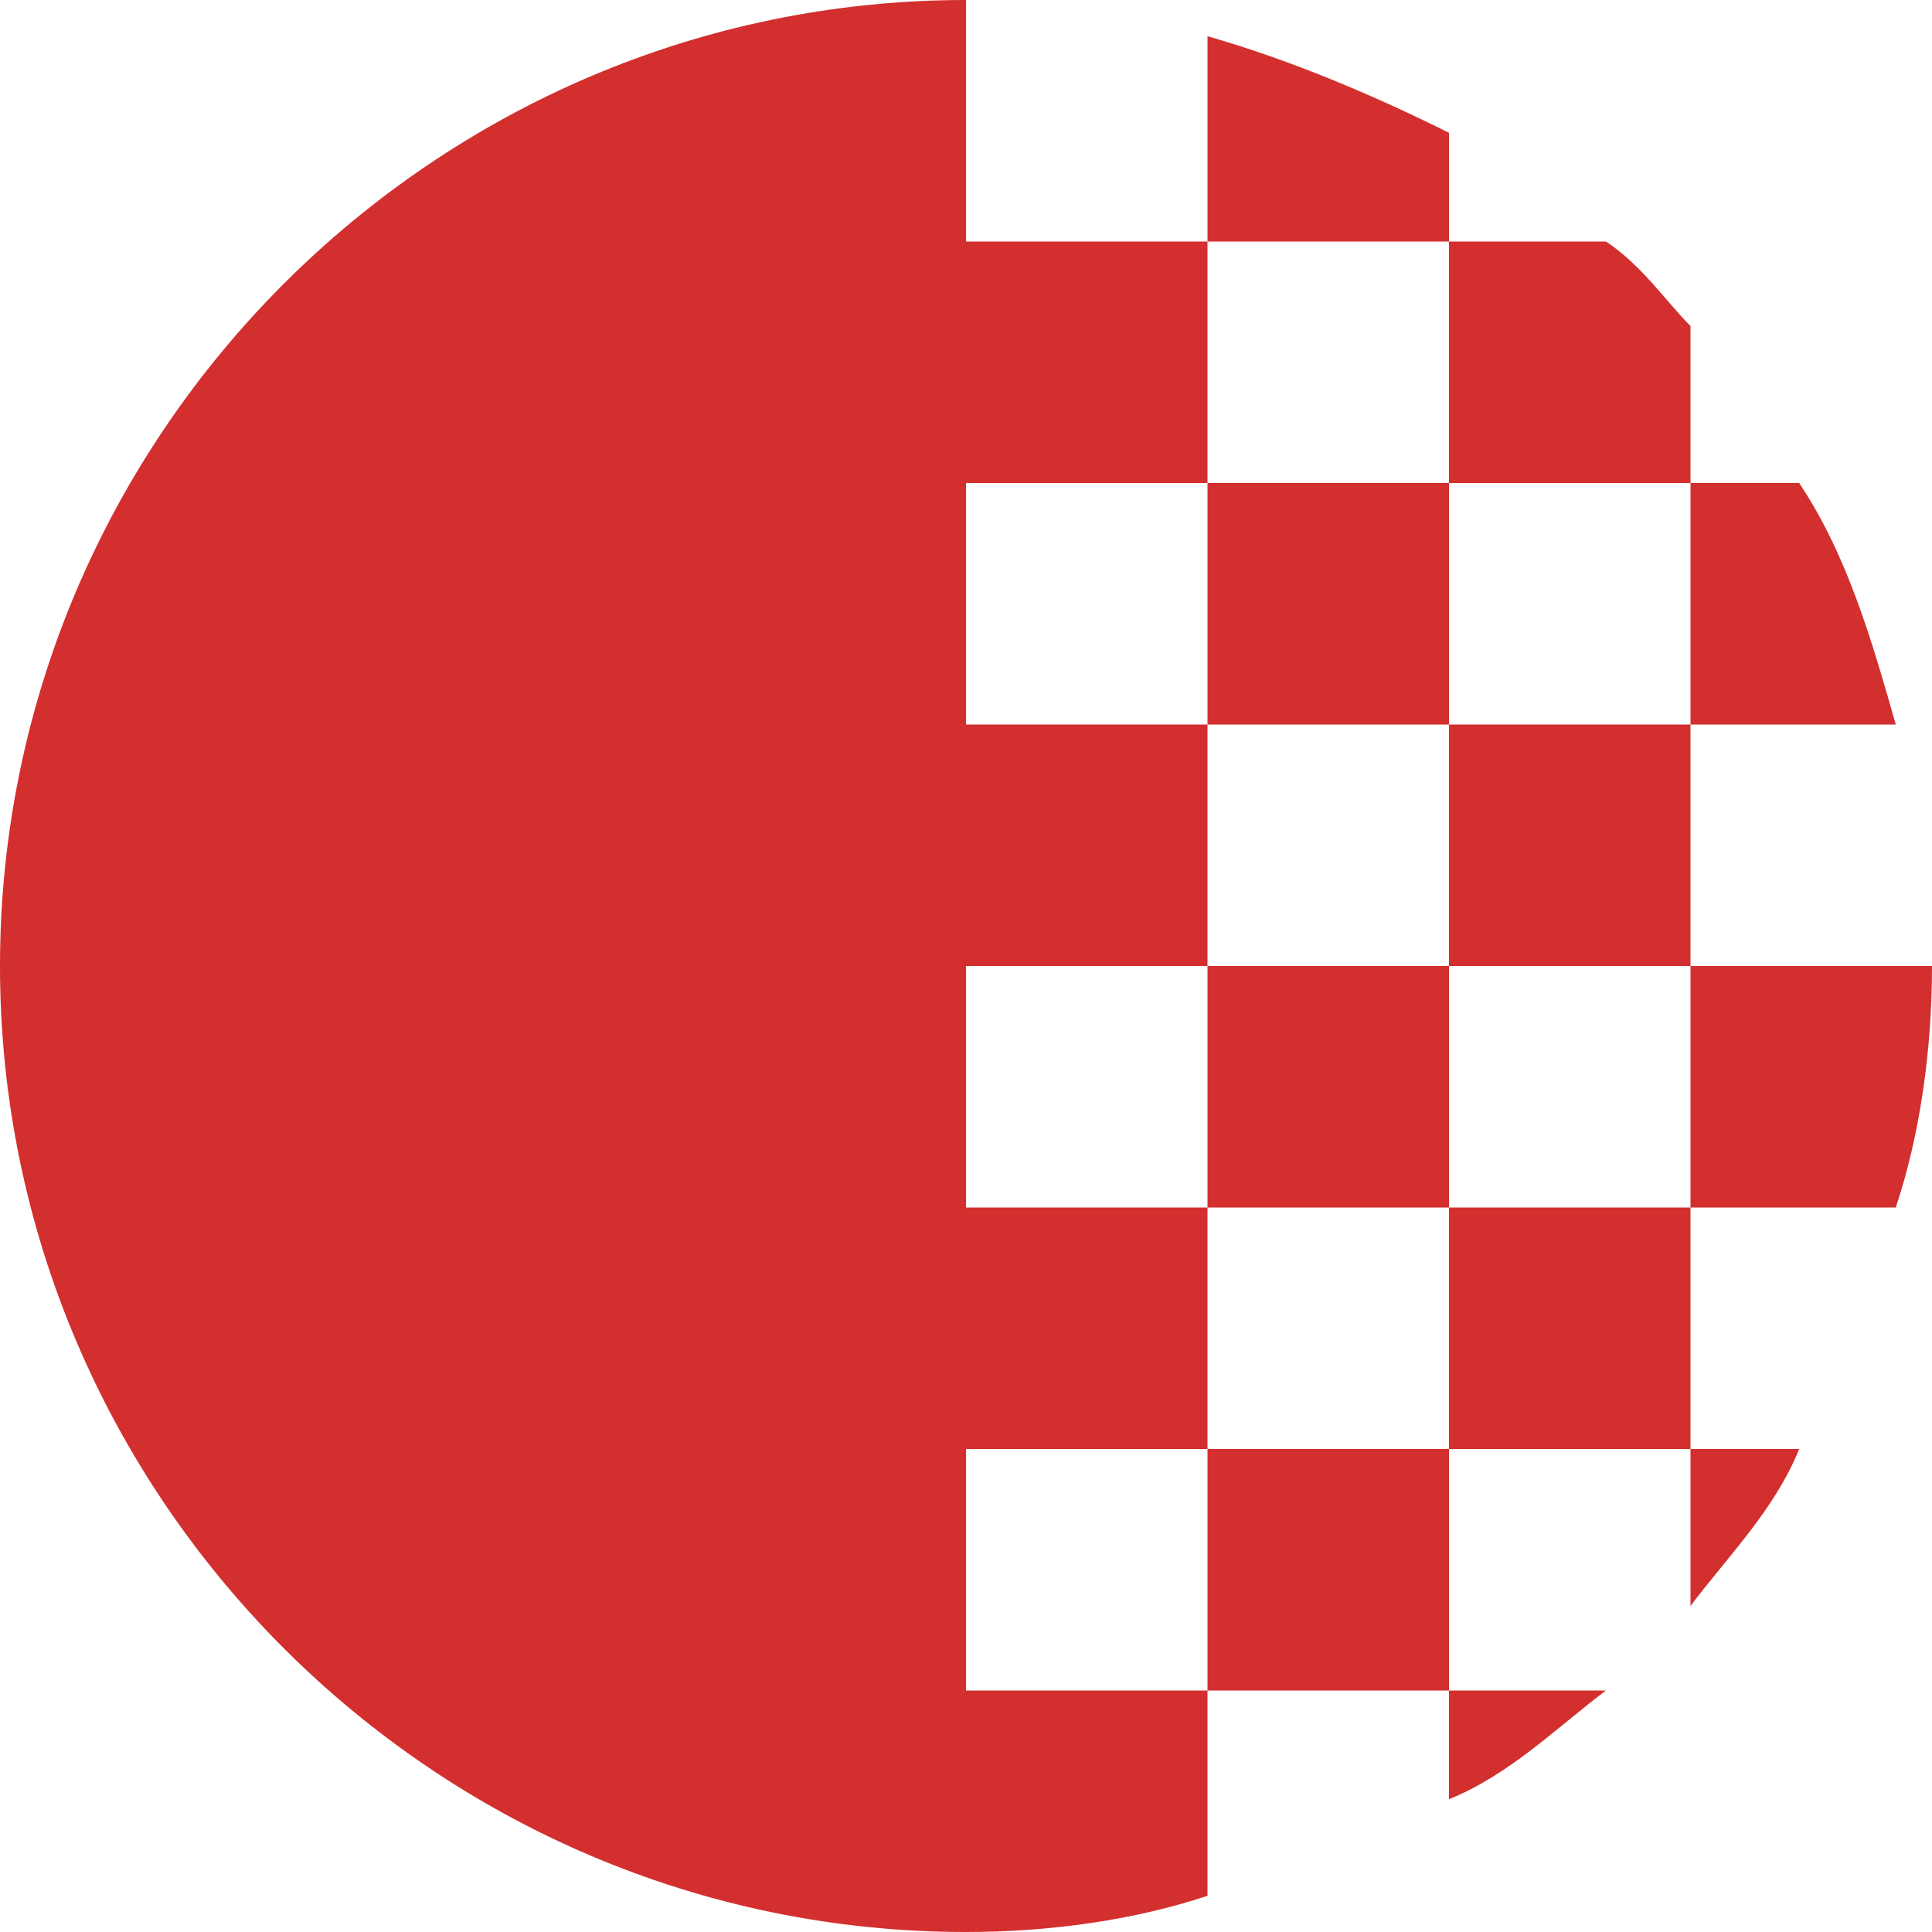 <svg height='512px' width='512px'  fill="#d32f2f" xmlns="http://www.w3.org/2000/svg" version="1.1" viewBox="0 0 16 16" x="0px" y="0px"><path d="M14.9,12H14v1.3C14.3,12.9,14.7,12.5,14.9,12z M16,8c0,0.7-0.1,1.4-0.3,2H14V8H16z M10,10V8h2v2H10z M14.9,4 c0.4,0.6,0.6,1.3,0.8,2H14V4H14.9z M12,14.9V14h1.3C12.9,14.3,12.5,14.7,12,14.9z M14,10v2h-2v-2H14z M10,0.3c0.7,0.2,1.4,0.5,2,0.8 V2h-2V0.3z M10,4h2v2h-2V4z M12,12v2h-2v-2H12z M12,2h1.3c0.3,0.2,0.5,0.5,0.7,0.7V4h-2V2z M8,4v2h2v2H8v2h2v2H8v2h2v1.7 C9.4,15.9,8.7,16,8,16c-4.4,0-8-3.6-8-8s3.6-8,8-8v2h2v2H8z M12,8V6h2v2H12z"></path></svg>
